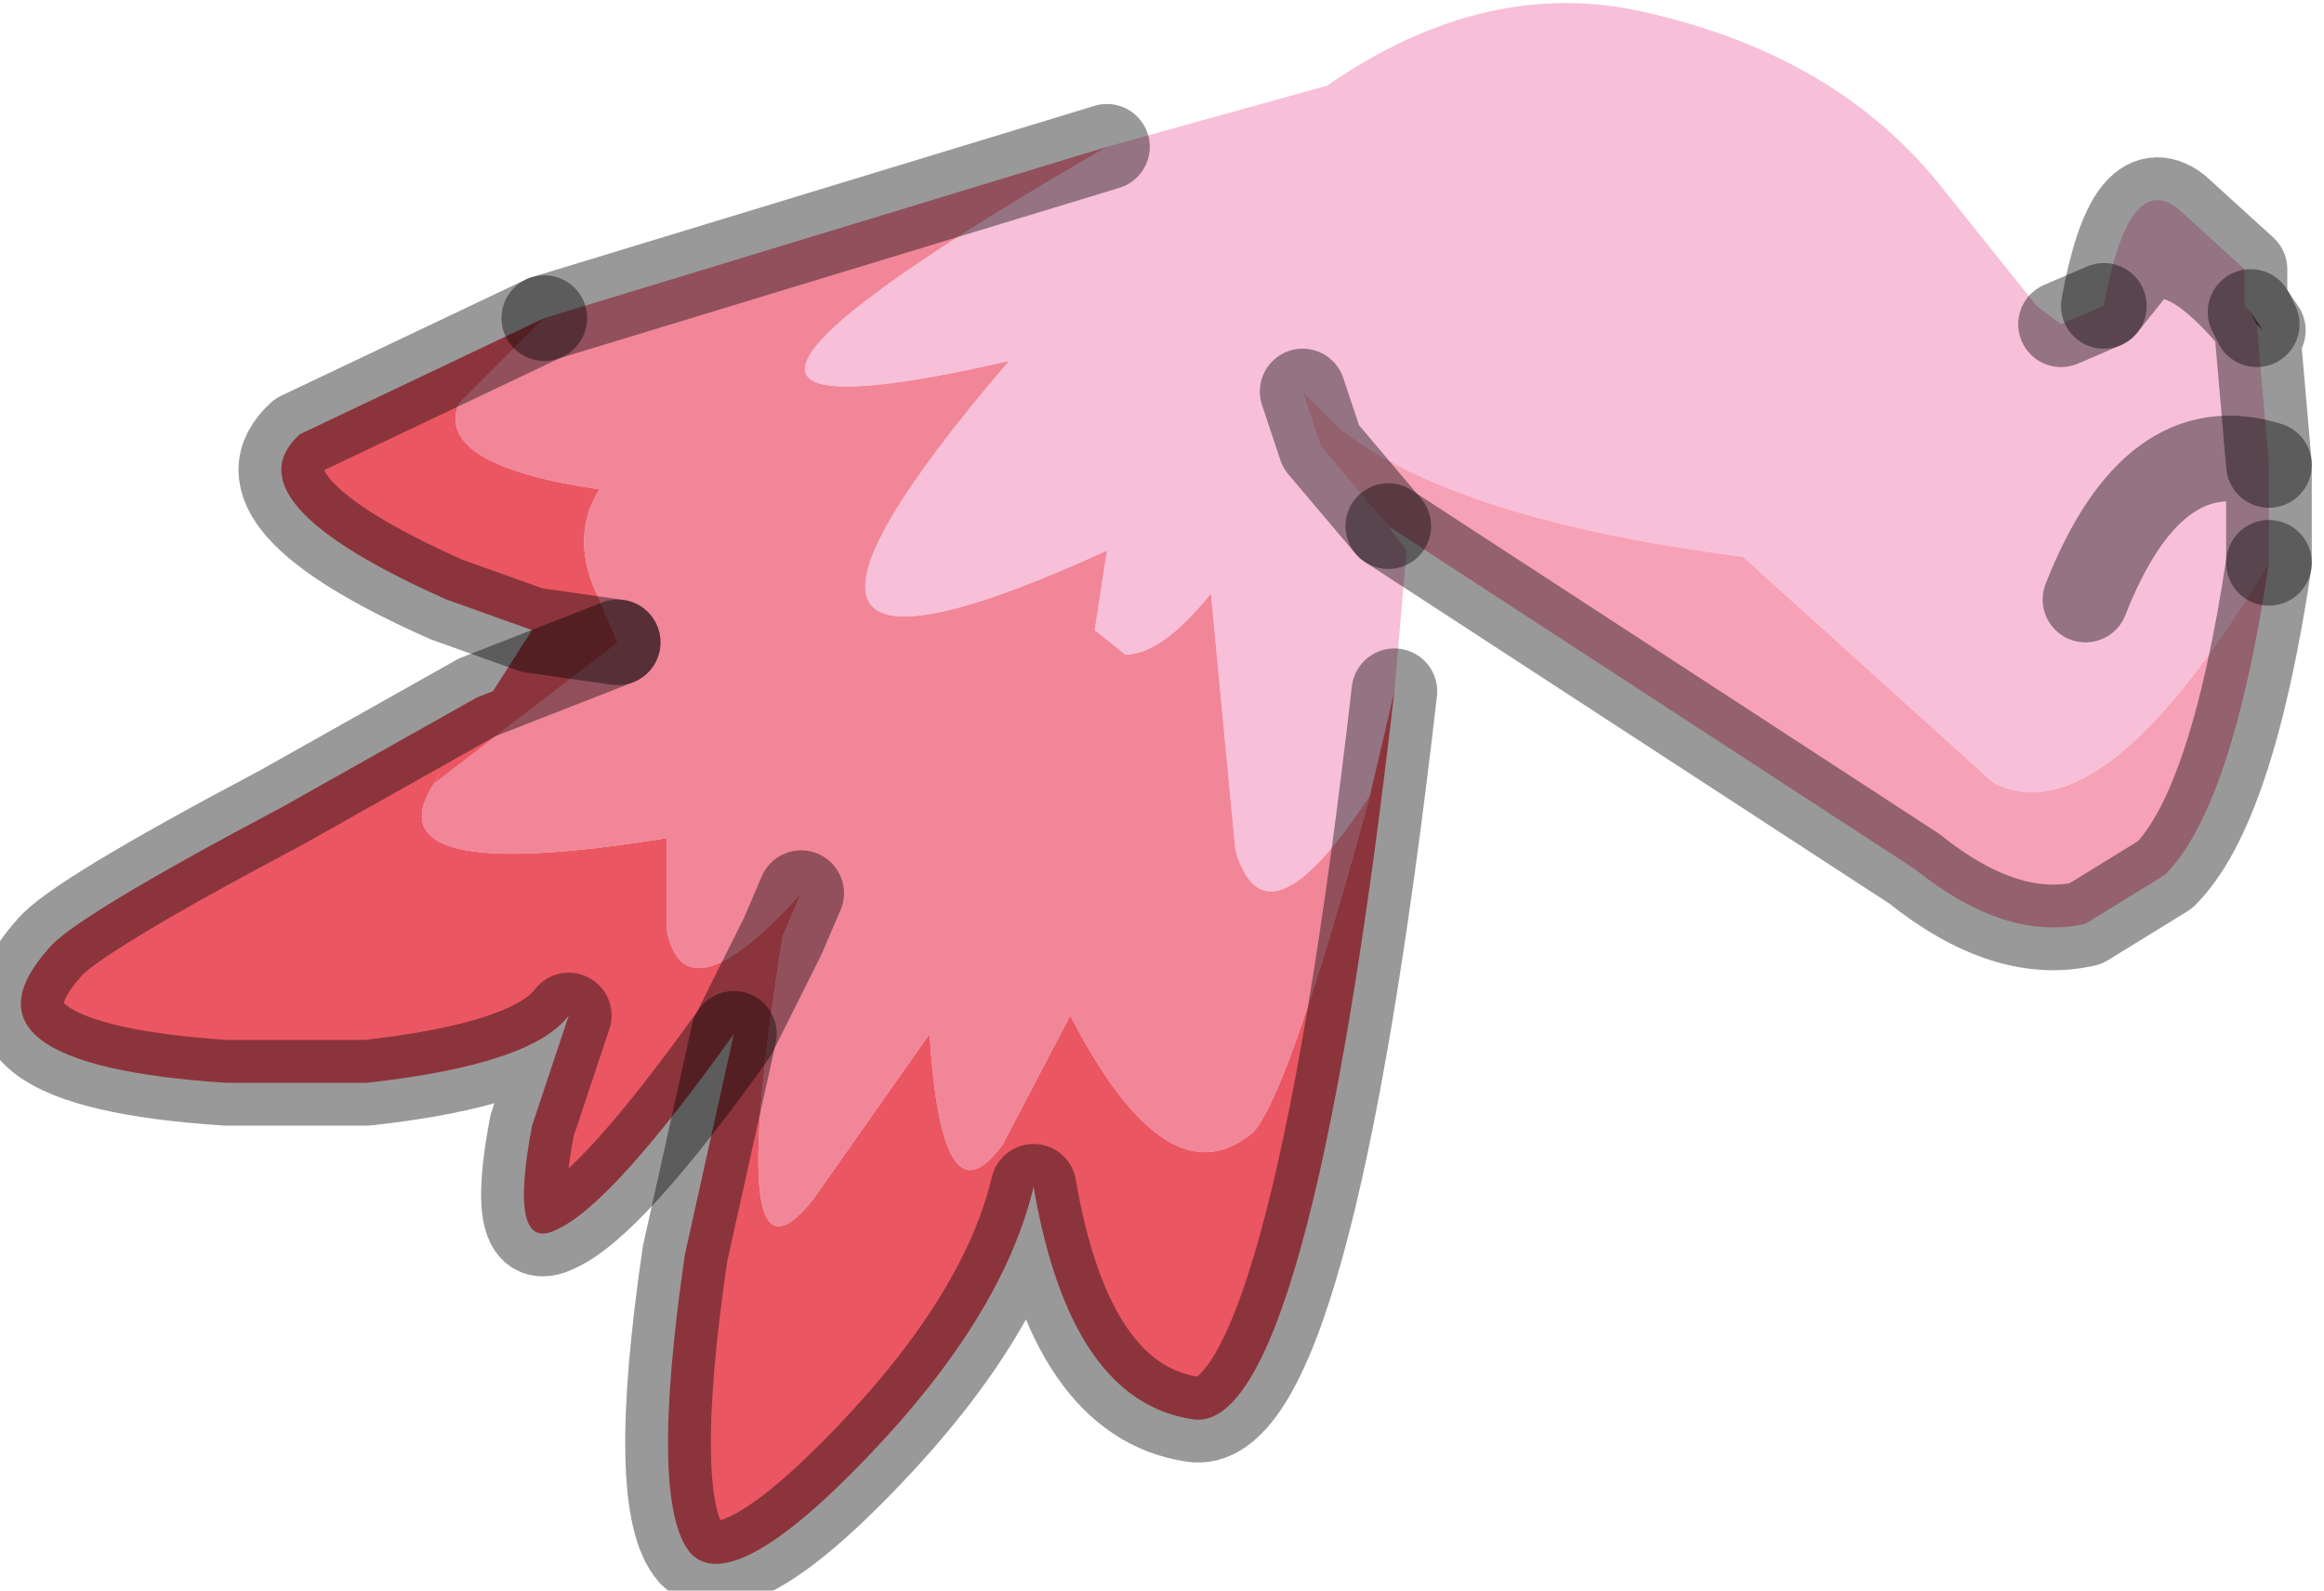 <?xml version="1.0" encoding="utf-8"?>
<svg version="1.1" id="Layer_1"
xmlns="http://www.w3.org/2000/svg"
xmlns:xlink="http://www.w3.org/1999/xlink"
width="19px" height="13px"
xml:space="preserve">
<g id="PathID_4751" transform="matrix(1, 0, 0, 1, 14.1, 3.7)">
<path style="fill:#F7BFD8;fill-opacity:1" d="M3.3 -1.45Q3.65 -1.9 4.35 -1.05Q3.65 -1.9 3.3 -1.45L3.1 -1.2Q3.3 -2.3 3.7 -2L4.25 -1.5L4.25 -1.2L4.3 -1.15L4.35 -1.05L4.45 0.1Q3.5 -0.2 2.95 1.2Q3.5 -0.2 4.45 0.1L4.45 0.9Q3.1 3.15 2.2 2.7L0.15 0.85Q-2.2 0.55 -3.15 -0.2L-3.45 -0.5L-3.3 -0.05L-2.75 0.6L-2.6 0.8L-2.7 1.95L-2.9 2.8Q-3.75 4.1 -4 3.25L-4.2 1.15Q-4.6 1.65 -4.9 1.65L-5.15 1.45L-5.05 0.8Q-8.55 2.4 -5.85 -0.75Q-9.55 0.1 -5.05 -2.5L-3.25 -3Q-1.95 -3.9 -0.65 -3.6Q0.9 -3.25 1.75 -2.2L2.55 -1.2L2.75 -1.05L3.1 -1.2L3.3 -1.45" />
<path style="fill:#78583A;fill-opacity:1" d="M4.3 -1.15L4.4 -1L4.35 -1.05L4.3 -1.15" />
<path style="fill:#F7A1B7;fill-opacity:1" d="M-2.75 0.6L-3.3 -0.05L-3.45 -0.5L-3.15 -0.2Q-2.2 0.55 0.15 0.85L2.2 2.7Q3.1 3.15 4.45 0.9Q4.15 2.9 3.6 3.45L2.95 3.85Q2.3 4 1.55 3.4L-2.75 0.6" />
<path style="fill:#F18699;fill-opacity:1" d="M-3.85 5.55Q-4.55 6.15 -5.35 4.6L-5.9 5.65Q-6.4 6.35 -6.5 4.75L-7.45 6.1Q-8.2 7.05 -7.7 3.95L-7.55 3.6Q-8.5 4.65 -8.65 3.9L-8.65 3.15Q-11.1 3.55 -10.55 2.7Q-10.3 2.25 -9.05 1.55L-9.2 1.2Q-9.45 0.7 -9.2 0.3Q-10.55 0.1 -10.35 -0.4L-9.65 -1.1L-5.05 -2.5Q-9.55 0.1 -5.85 -0.75Q-8.55 2.4 -5.05 0.8L-5.15 1.45L-4.9 1.65Q-4.6 1.65 -4.2 1.15L-4 3.25Q-3.75 4.1 -2.9 2.8Q-3.55 5.2 -3.85 5.55" />
<path style="fill:#EA5662;fill-opacity:1" d="M-4.35 7.9Q-5.35 7.75 -5.65 6Q-5.9 7.05 -7 8.2Q-8.1 9.35 -8.45 9Q-8.8 8.6 -8.5 6.55L-8.1 4.75L-7.7 3.95Q-8.2 7.05 -7.45 6.1L-6.5 4.75Q-6.4 6.35 -5.9 5.65L-5.35 4.6Q-4.55 6.15 -3.85 5.55Q-3.55 5.2 -2.9 2.8L-2.7 1.95Q-3.4 8.05 -4.35 7.9M-10.35 -0.4Q-10.55 0.1 -9.2 0.3Q-9.45 0.7 -9.2 1.2L-9.05 1.55Q-10.3 2.25 -10.55 2.7L-9.75 1.45L-10.45 1.2Q-12.25 0.4 -11.65 -0.15L-9.65 -1.1L-10.35 -0.4M-10.55 2.7Q-11.1 3.55 -8.65 3.15L-8.65 3.9Q-8.5 4.65 -7.55 3.6L-7.7 3.95L-8.1 4.75Q-9.1 6.15 -9.55 6.35Q-9.95 6.55 -9.75 5.5L-9.45 4.6Q-9.75 5 -11.1 5.15L-12.25 5.15Q-14.55 5 -13.7 4.05Q-13.5 3.8 -11.8 2.9L-10.2 2L-9.05 1.55" />
<path style="fill:none;stroke-width:0.7;stroke-linecap:round;stroke-linejoin:round;stroke-miterlimit:3;stroke:#000000;stroke-opacity:0.4" d="M-2.75 0.6L-3.3 -0.05L-3.45 -0.5" />
<path style="fill:none;stroke-width:0.7;stroke-linecap:round;stroke-linejoin:round;stroke-miterlimit:3;stroke:#000000;stroke-opacity:0.4" d="M4.45 0.9L4.45 0.1Q3.5 -0.2 2.95 1.2" />
<path style="fill:none;stroke-width:0.7;stroke-linecap:round;stroke-linejoin:round;stroke-miterlimit:3;stroke:#000000;stroke-opacity:0.4" d="M3.1 -1.2L2.75 -1.05" />
<path style="fill:none;stroke-width:0.7;stroke-linecap:round;stroke-linejoin:round;stroke-miterlimit:3;stroke:#000000;stroke-opacity:0.4" d="M4.35 -1.05Q3.65 -1.9 3.3 -1.45L3.1 -1.2Q3.3 -2.3 3.7 -2L4.25 -1.5L4.25 -1.2L4.3 -1.15L4.4 -1L4.35 -1.05L4.45 0.1" />
<path style="fill:none;stroke-width:0.7;stroke-linecap:round;stroke-linejoin:round;stroke-miterlimit:3;stroke:#000000;stroke-opacity:0.4" d="M4.3 -1.15L4.35 -1.05" />
<path style="fill:none;stroke-width:0.7;stroke-linecap:round;stroke-linejoin:round;stroke-miterlimit:3;stroke:#000000;stroke-opacity:0.4" d="M4.45 0.9Q4.15 2.9 3.6 3.45L2.95 3.85Q2.3 4 1.55 3.4L-2.75 0.6" />
<path style="fill:none;stroke-width:0.7;stroke-linecap:round;stroke-linejoin:round;stroke-miterlimit:3;stroke:#000000;stroke-opacity:0.4" d="M-9.65 -1.1L-11.65 -0.15Q-12.25 0.4 -10.45 1.2L-9.75 1.45L-9.05 1.55" />
<path style="fill:none;stroke-width:0.7;stroke-linecap:round;stroke-linejoin:round;stroke-miterlimit:3;stroke:#000000;stroke-opacity:0.4" d="M-9.65 -1.1L-5.05 -2.5" />
<path style="fill:none;stroke-width:0.7;stroke-linecap:round;stroke-linejoin:round;stroke-miterlimit:3;stroke:#000000;stroke-opacity:0.4" d="M-9.05 1.55L-10.2 2L-11.8 2.9Q-13.5 3.8 -13.7 4.05Q-14.55 5 -12.25 5.15L-11.1 5.15Q-9.75 5 -9.45 4.6L-9.75 5.5Q-9.95 6.55 -9.55 6.35Q-9.1 6.15 -8.1 4.75L-7.7 3.95L-7.55 3.6" />
<path style="fill:none;stroke-width:0.7;stroke-linecap:round;stroke-linejoin:round;stroke-miterlimit:3;stroke:#000000;stroke-opacity:0.4" d="M-8.1 4.75L-8.5 6.55Q-8.8 8.6 -8.45 9Q-8.1 9.35 -7 8.2Q-5.9 7.05 -5.65 6Q-5.35 7.75 -4.35 7.9Q-3.4 8.05 -2.7 1.95" />
</g>
</svg>
